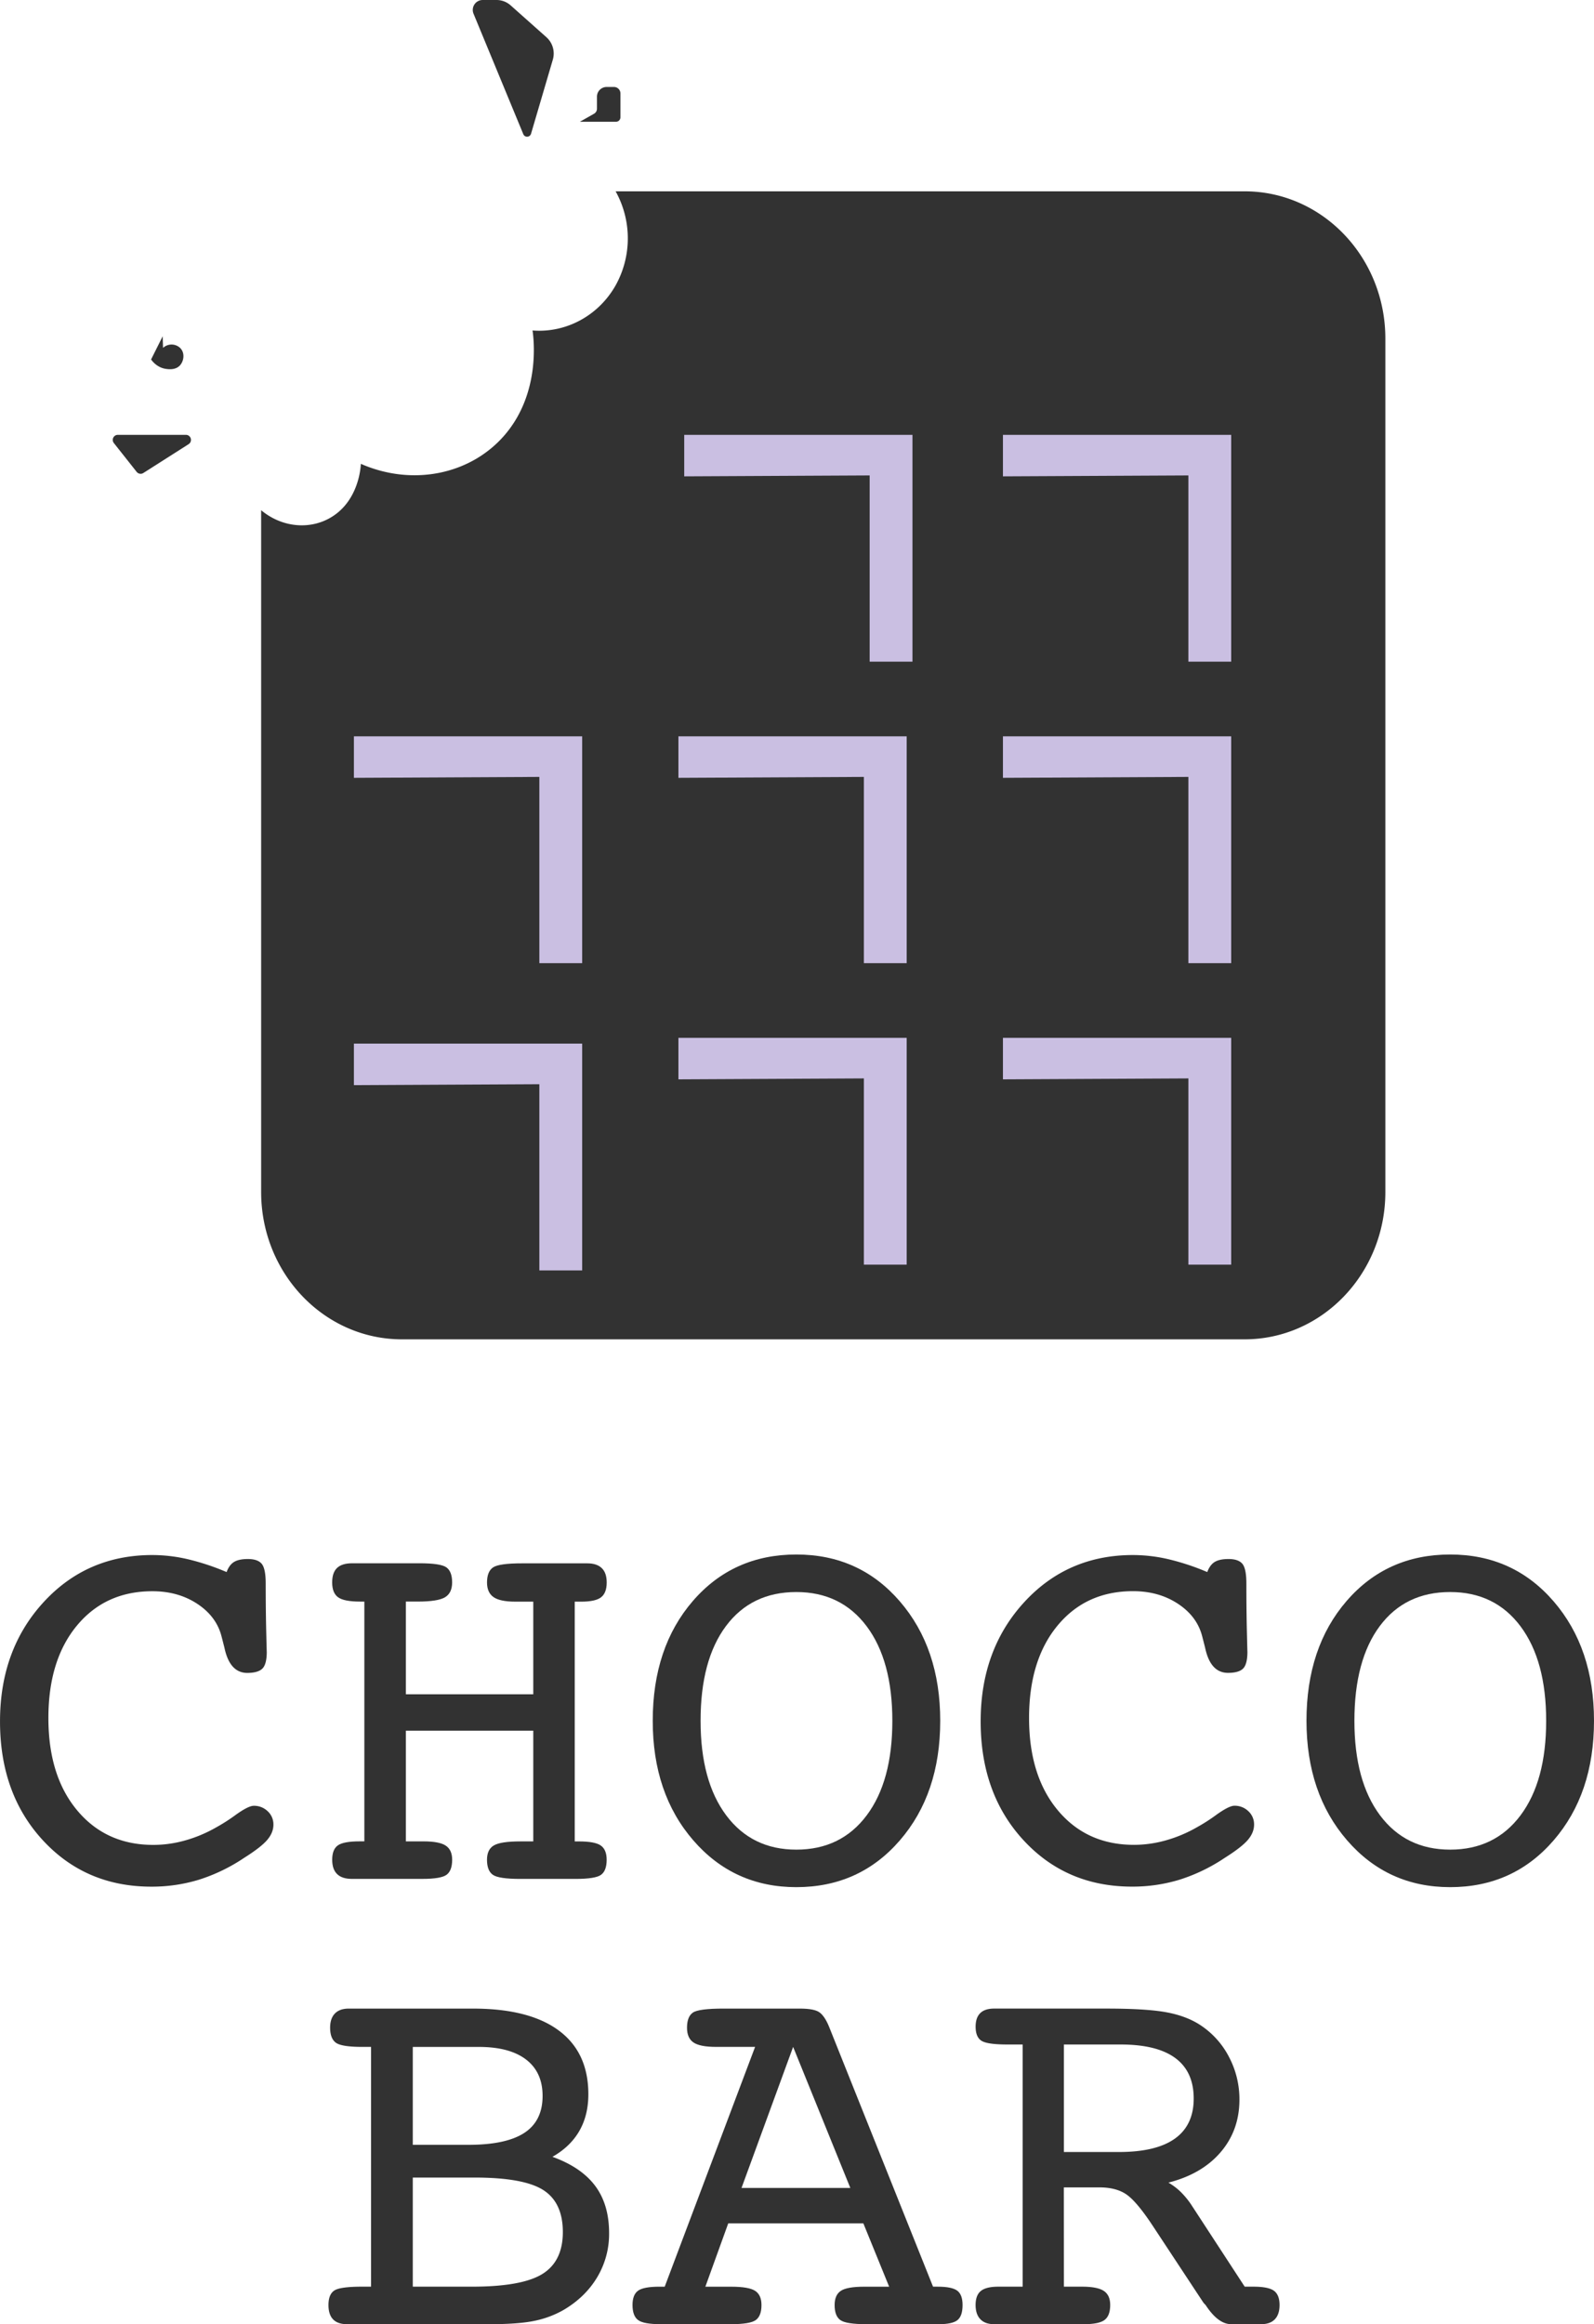 <svg id="Layer_1" data-name="Layer 1" xmlns="http://www.w3.org/2000/svg" viewBox="0 0 1553.18 2263.48"><defs><style>.cls-1{fill:#323232;}.cls-2{fill:#cabfe2;}</style></defs><path class="cls-1" d="M1418.76,244.33H805.83a94.17,94.17,0,0,1,0,91.6c-16.62,29.41-48.08,46.47-80.94,43.92,1.15,8,7.9,60.85-27,101.64-33,38.53-89.54,50.44-140.3,28.23-.11,2.85-1.76,34.16-27,50.82-20.93,13.82-49.27,11.74-70.15-5.65v663.95c0,79.26,61.4,143.5,137.14,143.5h821.14c75.74,0,137.14-64.24,137.14-143.5v-831C1555.9,308.58,1494.5,244.33,1418.76,244.33Z" transform="translate(-205.98 -58)"/><path class="cls-1" d="M387.11,481.49H320.79a4.92,4.92,0,0,0-3.86,8l22.21,28.06a4.94,4.94,0,0,0,6.51,1.1l44.1-28.07A4.92,4.92,0,0,0,387.11,481.49Z" transform="translate(-205.98 -58)"/><path class="cls-1" d="M381.43,396.79a12.22,12.22,0,0,0-16.59,0l-.35-11.29-11.3,22.58c1.08,1.53,5.78,7.79,14.12,9.11,2.39.38,9.67,1.52,14.12-3.46C385.12,409.58,386.44,401.66,381.43,396.79Z" transform="translate(-205.98 -58)"/><path class="cls-1" d="M723.43,188.22l21.21-72.09a21.3,21.3,0,0,0-6.29-21.93l-34.84-31A20.69,20.69,0,0,0,689.76,58H676.32a9.67,9.67,0,0,0-8.94,13.36l48.48,117.26A4,4,0,0,0,723.43,188.22Z" transform="translate(-205.98 -58)"/><path class="cls-1" d="M804.26,142.7h-7.17a9.45,9.45,0,0,0-9.44,9.45v11.72a5.64,5.64,0,0,1-2.88,4.92L771,176.58h35.19a4.34,4.34,0,0,0,4.34-4.34V149A6.3,6.3,0,0,0,804.26,142.7Z" transform="translate(-205.98 -58)"/><polygon class="cls-2" points="666.7 423.49 666.7 463.91 847.38 463.01 847.38 644.37 889.11 644.37 889.11 423.49 666.7 423.49"/><polygon class="cls-2" points="977.25 717.11 977.25 757.53 1157.94 756.63 1157.94 937.99 1199.67 937.99 1199.67 717.11 977.25 717.11"/><polygon class="cls-2" points="661.05 717.11 661.05 757.53 841.74 756.63 841.74 937.99 883.47 937.99 883.47 717.11 661.05 717.11"/><polygon class="cls-2" points="344.85 717.11 344.85 757.53 525.53 756.63 525.53 937.99 567.26 937.99 567.26 717.11 344.85 717.11"/><polygon class="cls-2" points="344.85 1016.37 344.85 1056.8 525.53 1055.9 525.53 1237.25 567.26 1237.25 567.26 1016.37 344.85 1016.37"/><polygon class="cls-2" points="661.05 1010.73 661.05 1051.15 841.74 1050.25 841.74 1231.61 883.47 1231.61 883.47 1010.73 661.05 1010.73"/><polygon class="cls-2" points="977.25 1010.73 977.25 1051.15 1157.94 1050.25 1157.94 1231.61 1199.67 1231.61 1199.67 1010.73 977.25 1010.73"/><polygon class="cls-2" points="977.25 423.49 977.25 463.91 1157.94 463.01 1157.94 644.37 1199.67 644.37 1199.67 423.49 977.25 423.49"/><path class="cls-1" d="M426.78,1589q2.6-7,7.26-9.85t13.48-2.85q9.59,0,13.47,4.66t3.89,19.18q0,25.41.52,47.3t.52,19q0,12.18-4.15,16.45T447,1687.23q-17.1,0-22.29-24.36-1.81-7.24-2.85-11.14-4.94-19.44-23.58-31.75t-43.8-12.31q-45.87,0-73.61,33.53t-27.73,90q0,56.44,28.13,90t74.24,33.52a114.72,114.72,0,0,0,30.59-4.28,133,133,0,0,0,30.58-12.82,175.81,175.81,0,0,0,19.18-12.31q12.17-8.68,17.36-8.68a19,19,0,0,1,13.61,5.31A17.38,17.38,0,0,1,472.4,1835q0,7.77-6.09,14.91t-22.68,17.57a171.75,171.75,0,0,1-43.8,21.13,157.17,157.17,0,0,1-46.39,6.77q-64,0-105.74-45.22T206,1734.4q0-69.7,42.24-115.85t106.26-46.13a153.11,153.11,0,0,1,34.85,4.15A234.65,234.65,0,0,1,426.78,1589Z" transform="translate(-205.98 -58)"/><path class="cls-1" d="M601.46,1851.28h17.37q15.28,0,21.51,4.15t6.22,13.74q0,10.62-5.45,14.64t-23.84,4H548.85q-9.58,0-14.38-4.67t-4.8-14q0-10.11,5.57-14t21.13-3.89H561v-233.5h-4.14q-15.55,0-21.38-4.15t-5.84-14.51q0-9.58,4.8-14.13t14.9-4.53h65.31q20.73,0,26.3,4t5.58,14.65q0,10.37-7,14.51t-26.43,4.15H601.46V1708H725.6v-90.19H708q-14.78,0-21.12-4.41t-6.35-14.25q0-10.62,5.83-14.65t28.64-4h63.23q9.33,0,14.13,4.66t4.79,14q0,10.1-5.44,14.38t-19.44,4.28H766v233.5h4.15q15.55,0,21.25,4t5.7,13.87q0,10.62-5.44,14.64t-25.14,4H712.9q-21,0-26.69-4t-5.7-14.64q0-10.11,6.74-14t25.65-3.89h12.7V1743.47H601.46Z" transform="translate(-205.98 -58)"/><path class="cls-1" d="M1122.13,1733.88q0,71-39.4,116.49t-100.81,45.49q-60.92,0-100.43-45.61T842,1733.88q0-71.52,39.13-116.75t100.82-45.23q61.43,0,100.81,45.62T1122.13,1733.88ZM981.92,1859.32q43.53,0,68.55-33.37t25-92.07q0-58.7-25-92.06t-68.55-33.37q-43.8,0-68.55,33.11t-24.75,92.32q0,58.69,25,92.07T981.92,1859.32Z" transform="translate(-205.98 -58)"/><path class="cls-1" d="M1382.33,1589q2.6-7,7.26-9.85c3.11-1.9,7.59-2.85,13.47-2.85q9.59,0,13.48,4.66t3.89,19.18q0,25.41.52,47.3t.51,19q0,12.18-4.14,16.45t-14.78,4.28q-17.1,0-22.28-24.36-1.83-7.24-2.85-11.14-4.94-19.44-23.59-31.75t-43.8-12.31q-45.87,0-73.6,33.53t-27.73,90q0,56.44,28.12,90t74.25,33.52a114.65,114.65,0,0,0,30.58-4.28,132.65,132.65,0,0,0,30.58-12.82,173.9,173.9,0,0,0,19.18-12.31q12.18-8.68,17.36-8.68a19,19,0,0,1,13.61,5.31,17.38,17.38,0,0,1,5.57,13.09q0,7.77-6.09,14.91t-22.67,17.57a172.07,172.07,0,0,1-43.8,21.13,157.22,157.22,0,0,1-46.39,6.77q-64,0-105.74-45.22t-41.73-115.72q0-69.7,42.24-115.85T1310,1572.42a153.19,153.19,0,0,1,34.86,4.15A235.31,235.31,0,0,1,1382.33,1589Z" transform="translate(-205.98 -58)"/><path class="cls-1" d="M1759.16,1733.88q0,71-39.4,116.49T1619,1895.86q-60.92,0-100.43-45.61T1479,1733.88q0-71.52,39.13-116.75T1619,1571.9q61.42,0,100.81,45.62T1759.16,1733.88ZM1619,1859.32q43.53,0,68.55-33.37t25-92.07q0-58.7-25-92.06T1619,1608.45q-43.82,0-68.55,33.11t-24.75,92.32q0,58.69,25,92.07T1619,1859.32Z" transform="translate(-205.98 -58)"/><path class="cls-1" d="M660.29,2321.48H544.18q-9.07,0-13.61-4.67t-4.53-14q0-10.37,5.7-14.13t27.21-3.75h8.56V2051.43H559q-20,0-25.65-4t-5.71-14.64q0-9.07,4.67-13.87t13.48-4.79h121q54.93,0,83.71,21.38t28.76,62.07q0,20.47-8.81,35.76t-26.17,25.14q28,10.11,41.6,28.25t13.6,46.13a82,82,0,0,1-11.66,43q-11.67,19.44-32.92,31.88a95.94,95.94,0,0,1-28.25,10.5q-15.54,3.24-44,3.24ZM608.2,2146.8h54.16q36.79,0,54.56-11.66t17.75-36q0-23.06-16.07-35.38t-46.13-12.3H608.2Zm0,138.14h57.53q48.72,0,68.68-12.32t20-40.81q0-28.77-19.05-40.95t-67-12.18H608.2Z" transform="translate(-205.98 -58)"/><path class="cls-1" d="M941.74,2051.43H903.9q-15.81,0-22.16-4.28t-6.34-14.38q0-10.62,5.57-14.65t30.45-4h73.86q14.25,0,19.31,3.76t9.2,13.86l101.33,253.21h4.41q14,0,19.18,3.88t5.18,14q0,10.62-4.92,14.64t-18.4,4h-70.5q-19.69,0-25.27-4t-5.57-14.64q0-9.84,6.09-13.86t22.94-4h24.1l-25.14-61.69H915.57l-22.29,61.69h25.14q17.1,0,23.32,4t6.22,13.86q0,10.62-5.57,14.64t-24.49,4H849.74q-16.59,0-22-4t-5.44-14.64q0-10.11,5.44-14t21-3.88h4.93Zm-13.22,137.35h106L978.8,2051.43Z" transform="translate(-205.98 -58)"/><path class="cls-1" d="M1242.63,2284.94h17.63q15,0,21.25,4.14t6.22,13.74q0,10.36-5.44,14.51t-20.48,4.15h-87.08q-8.82,0-13.47-4.8t-4.67-13.86q0-9.59,5.18-13.74t17.11-4.14h23.58V2049.09h-15q-19.44,0-25.14-3.62t-5.7-13.74q0-8.81,4.54-13.22t13.6-4.4H1284.1q39.64,0,59.22,3.76t33,12.82a82.23,82.23,0,0,1,27.35,30.84,88.16,88.16,0,0,1,10,41.21q0,29.81-18.27,51.18t-50.92,29.68a61.06,61.06,0,0,1,12,9.07,81.38,81.38,0,0,1,10.23,12.44l52.1,79.83h8.55q14.5,0,19.95,4t5.45,13.86q0,9.07-4.54,13.86t-13.35,4.8h-29.28q-12.7,0-24.88-18.66a24.88,24.88,0,0,1-2.33-2.59l-49.76-75.42q-15.3-23.05-25.27-29.81t-26.31-6.73h-34.47Zm0-235.85V2153.8h53.65q36.29,0,54.56-13.09t18.27-39q0-26.16-17.89-39.39t-53.38-13.22Z" transform="translate(-205.98 -58)"/></svg>